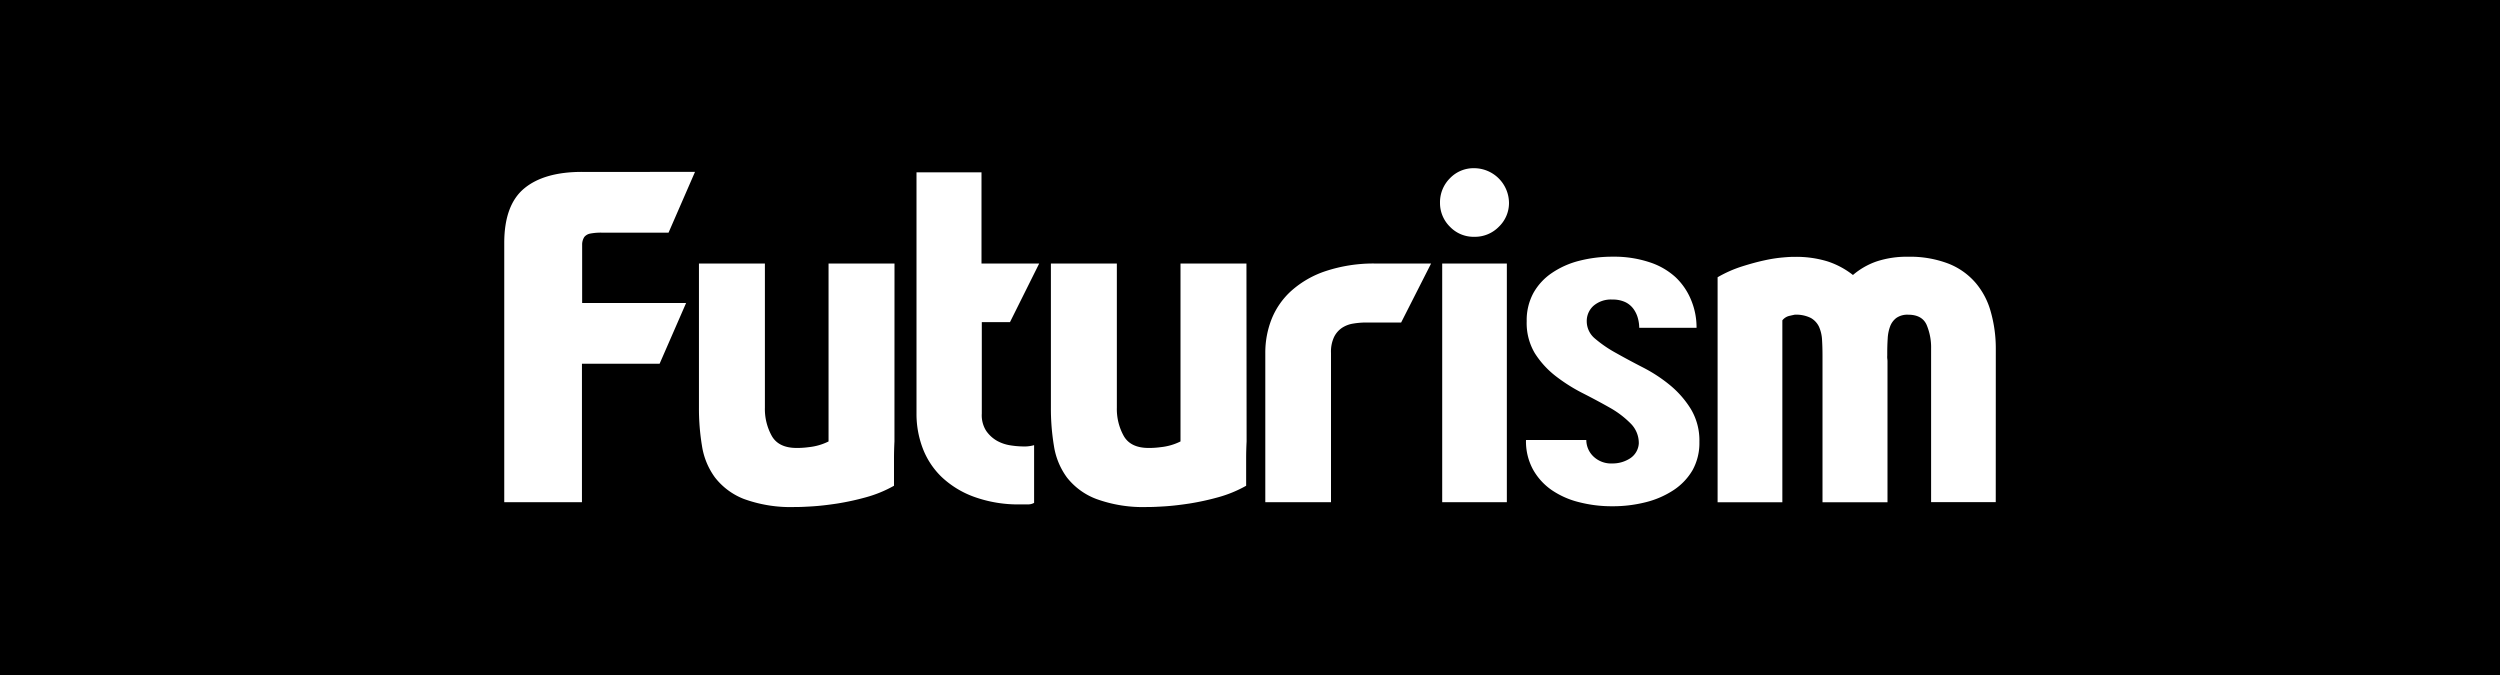 <svg xmlns="http://www.w3.org/2000/svg" viewBox="0 0 500 135"><path d="M0,0V135H500V0ZM137.22,60.6l-5.3,12.15H116.39v27.69H100.85V48.62q0-7.63,4-10.94t11.59-3.3H139l-5.29,12.15H120.38a11.33,11.33,0,0,0-2.3.18,2,2,0,0,0-1.22.69,2.83,2.83,0,0,0-.43,1.57c0,.69,0,1.62,0,2.77V60.6Zm41.67,27.69q-.09,1.83-.09,3.39v5.47a24.62,24.62,0,0,1-5.59,2.3,52,52,0,0,1-5.78,1.26c-1.85.28-3.5.47-4.94.56s-2.43.13-3,.13h-.44a27.23,27.23,0,0,1-10.28-1.61A13.53,13.53,0,0,1,143,95.5a14.37,14.37,0,0,1-2.6-6.3,45.63,45.63,0,0,1-.61-7.68V52.7h13.19V81.52a11.08,11.08,0,0,0,1.39,5.69q1.38,2.39,5,2.38c.41,0,1.23,0,2.48-.17a11.45,11.45,0,0,0,3.86-1.13V52.7h13.19Zm18.34-2.13a6.61,6.61,0,0,0,2.17,2,8,8,0,0,0,2.69.91,17.64,17.64,0,0,0,2.48.22,7.06,7.06,0,0,0,2.25-.26v11.54a2.39,2.39,0,0,1-1.12.31c-.47,0-1,0-1.57,0a26,26,0,0,1-9.33-1.52,18.72,18.72,0,0,1-6.51-4,15.74,15.74,0,0,1-3.77-5.77,19.33,19.33,0,0,1-1.22-6.82V34.47h13V52.7h11.54L202,64.42h-5.64V82.73A5.77,5.77,0,0,0,197.23,86.16Zm52.09,2.13c-.06,1.22-.09,2.34-.09,3.39v5.47a24.62,24.62,0,0,1-5.59,2.3,52,52,0,0,1-5.78,1.26c-1.85.28-3.5.47-4.94.56s-2.43.13-2.95.13h-.44a27.23,27.23,0,0,1-10.28-1.61,13.53,13.53,0,0,1-5.86-4.29,14.37,14.37,0,0,1-2.6-6.3,45.63,45.63,0,0,1-.61-7.68V52.7h13.19V81.52a11.08,11.08,0,0,0,1.39,5.69q1.38,2.39,5,2.38c.41,0,1.23,0,2.48-.17a11.45,11.45,0,0,0,3.86-1.13V52.7h13.19ZM280.23,64.5h-7a16.42,16.42,0,0,0-2.61.22,5.69,5.69,0,0,0-2.25.87,4.74,4.74,0,0,0-1.56,1.82,6.88,6.88,0,0,0-.61,3.17v29.86H253.06V70.58a18.28,18.28,0,0,1,1.3-6.86,15.24,15.24,0,0,1,4-5.64,19.57,19.57,0,0,1,6.77-3.86,30.49,30.49,0,0,1,9.63-1.52h11.46Zm21.14,35.94H288.44V52.7h12.93Zm-1.61-55.08a6.68,6.68,0,0,1-4.9,2,6.54,6.54,0,0,1-4.86-2,6.65,6.65,0,0,1-2-4.81,6.78,6.78,0,0,1,2-4.91,6.54,6.54,0,0,1,4.86-2,7,7,0,0,1,6.94,6.95A6.57,6.57,0,0,1,299.76,45.36ZM338.53,94a12.06,12.06,0,0,1-3.78,4,18,18,0,0,1-5.55,2.43,26.69,26.69,0,0,1-6.73.82,26.07,26.07,0,0,1-6.68-.82A16.82,16.82,0,0,1,310.32,98a12.27,12.27,0,0,1-3.73-4.12A11.73,11.73,0,0,1,305.2,88h12.06a4.59,4.59,0,0,0,1.39,3.26,5.1,5.1,0,0,0,3.82,1.43,6.41,6.41,0,0,0,3.52-1,3.84,3.84,0,0,0,1.77-3,5.51,5.51,0,0,0-1.64-4A18.76,18.76,0,0,0,322,81.56q-2.52-1.43-5.43-2.91a34,34,0,0,1-5.42-3.42,18,18,0,0,1-4.17-4.56,11.79,11.79,0,0,1-1.64-6.43,11.42,11.42,0,0,1,1.34-5.64,11.76,11.76,0,0,1,3.69-4,17.2,17.2,0,0,1,5.47-2.44,26.52,26.52,0,0,1,6.68-.82,22.39,22.39,0,0,1,7.33,1.09,14.18,14.18,0,0,1,5.25,3A13.07,13.07,0,0,1,338.22,60a14.21,14.21,0,0,1,1.09,5.56H327.85a7.63,7.63,0,0,0-.26-1.87,5.69,5.69,0,0,0-.87-1.87,4.36,4.36,0,0,0-1.65-1.39,5.87,5.87,0,0,0-2.6-.52,5.33,5.33,0,0,0-3.78,1.26,4.08,4.08,0,0,0-1.34,3.08A4.48,4.48,0,0,0,319,67.72a24.78,24.78,0,0,0,4.17,2.86c1.65.93,3.45,1.9,5.42,2.91a30.1,30.1,0,0,1,5.43,3.56,19.36,19.36,0,0,1,4.16,4.77,12.23,12.23,0,0,1,1.7,6.56A11.23,11.23,0,0,1,338.53,94Zm60.62,6.43H386.22V69.71a11.53,11.53,0,0,0-.91-4.77c-.61-1.33-1.84-2-3.69-2a3.86,3.86,0,0,0-2.35.65,3.75,3.75,0,0,0-1.25,1.7,8.12,8.12,0,0,0-.48,2.43c-.06.92-.09,1.88-.09,2.86v.52a3.82,3.82,0,0,0,0,.57,3.87,3.87,0,0,1,.05.56v28.22h-13V71.1q0-1.65-.09-3.12a7.42,7.42,0,0,0-.6-2.61,4,4,0,0,0-1.65-1.78,6.59,6.59,0,0,0-3.22-.65s-.4.08-1,.22a2.5,2.5,0,0,0-1.47.91v36.38H343.52v-45a24.54,24.54,0,0,1,4.9-2.17c1.65-.52,3.15-.93,4.51-1.22a28.14,28.14,0,0,1,3.56-.56c1-.09,1.72-.13,2.13-.13H359a21.38,21.38,0,0,1,6.51.91A16.49,16.49,0,0,1,370.59,55a14.58,14.58,0,0,1,4.69-2.7,19.14,19.14,0,0,1,6.34-.95,21.45,21.45,0,0,1,8,1.35,13.81,13.81,0,0,1,5.46,3.82,15,15,0,0,1,3.08,5.86,26.88,26.88,0,0,1,1,7.37Z"></path></svg>
